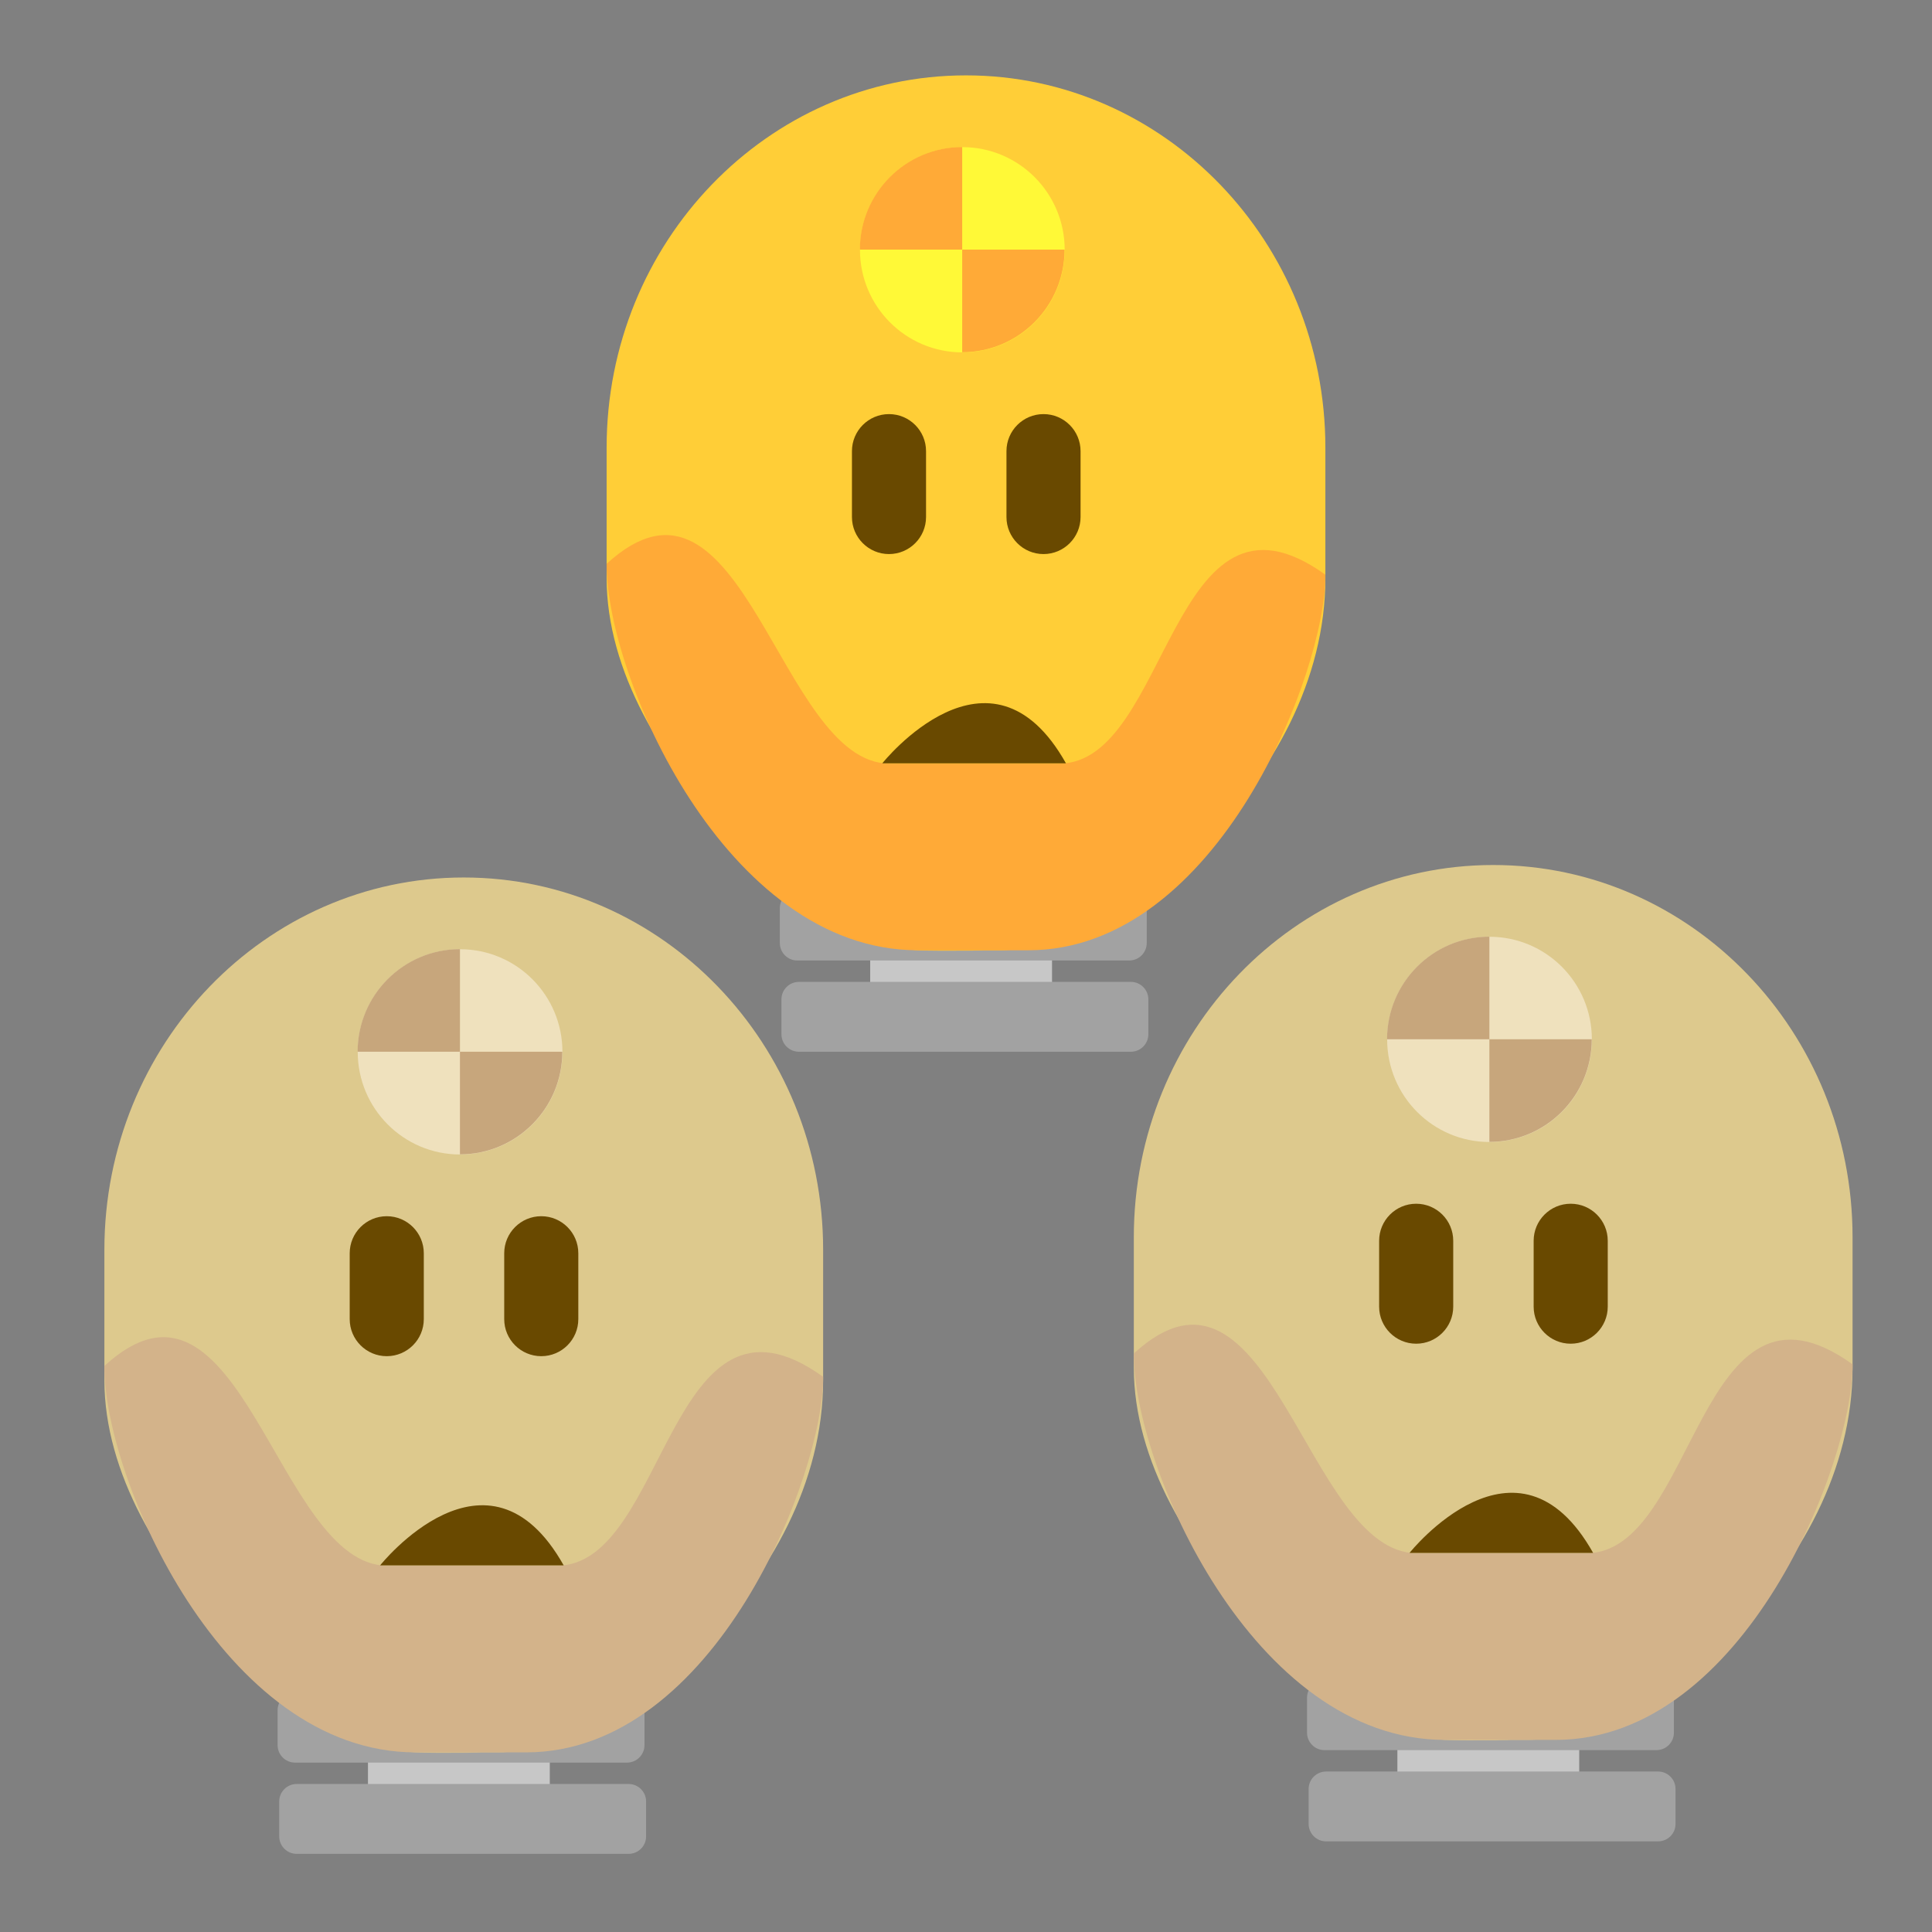 <svg viewBox="0 0 929 929" xmlns="http://www.w3.org/2000/svg" fill-rule="evenodd" clip-rule="evenodd" stroke-linejoin="round" stroke-miterlimit="1.414"><rect x="0" y="0" width="929" height="929" fill="#808080" stroke="none"/><path d="M264.365 803.952c0-12.072-9.793-21.86-21.858-21.86H198.79c-12.065 0-21.859 9.788-21.859 21.86v60.913c0 12.073 9.794 21.861 21.859 21.861h43.717c12.065 0 21.858-9.788 21.858-21.86v-60.914z" fill="#c7c7c7"/><path d="M309.901 822.352c0-4.634-3.761-8.398-8.396-8.398H141.882c-4.635 0-8.399 3.764-8.399 8.398v16.797c0 4.634 3.764 8.398 8.399 8.398h159.623c4.635 0 8.396-3.764 8.396-8.398v-16.797zM310.676 866.228c0-4.634-3.762-8.398-8.396-8.398H142.656c-4.635 0-8.398 3.764-8.398 8.398v16.797c0 4.634 3.763 8.398 8.398 8.398H302.28c4.634 0 8.396-3.764 8.396-8.398v-16.797z" fill="#a2a2a2"/><path d="M395.803 600.967c0-98.81-77.417-179.027-172.766-179.027h-.08c-95.352 0-172.765 80.218-172.765 179.027v62.634c0 89.487 108.146 176.657 149.595 179.027 8.713.496 48.08 0 23.17 0h16.427c53.314 0 156.42-80.218 156.42-179.027v-62.634z" fill="#ddc98d"/><path d="M395.804 662.035c-74.37-53.442-74.843 90.818-127.937 90.818h-81.679c-53.097 0-70.288-156.317-135.996-96.038-.233 53.917 57.145 185.813 149.596 185.813h53.195c90.916 0 143.128-133.895 142.82-180.593z" fill="#d3b38a"/><path d="M203.782 602.627c0-9.828-7.983-17.81-17.808-17.81h-.013c-9.824 0-17.807 7.982-17.807 17.81v31.68c0 9.828 7.983 17.81 17.807 17.81h.013c9.825 0 17.808-7.982 17.808-17.81v-31.68zM278.082 602.627c0-9.828-7.983-17.81-17.808-17.81h-.013c-9.824 0-17.807 7.982-17.807 17.81v31.68c0 9.828 7.983 17.81 17.807 17.81h.013c9.825 0 17.808-7.982 17.808-17.81v-31.68zM182.766 752.725h88.292c-36.52-65.071-88.292 0-88.292 0z" fill="#694900"/><ellipse cx="1061.29" cy="1042.47" rx="94.289" ry="94.531" fill="#efe1bd" transform="matrix(.522 0 0 .522 -332.766 -38.384)"/><path d="M221.17 555.069v-49.34h49.215c0 27.23-22.052 49.34-49.214 49.34zm0-49.34h-49.214c0-27.23 22.053-49.34 49.215-49.34v49.34z" fill="#c7a67c"/><g><path d="M759.365 797.952c0-12.072-9.793-21.86-21.858-21.86H693.79c-12.065 0-21.859 9.788-21.859 21.86v60.914c0 12.072 9.794 21.86 21.859 21.86h43.717c12.065 0 21.858-9.788 21.858-21.86v-60.914z" fill="#c7c7c7"/><path d="M804.901 816.352c0-4.634-3.761-8.398-8.396-8.398H636.882c-4.635 0-8.398 3.764-8.398 8.398v16.797c0 4.634 3.763 8.398 8.398 8.398h159.623c4.635 0 8.396-3.764 8.396-8.398v-16.797zM805.676 860.228c0-4.634-3.762-8.398-8.396-8.398H637.656c-4.635 0-8.398 3.764-8.398 8.398v16.797c0 4.634 3.763 8.398 8.398 8.398H797.28c4.634 0 8.396-3.764 8.396-8.398v-16.797z" fill="#a2a2a2"/><path d="M890.803 594.967c0-98.81-77.417-179.027-172.766-179.027h-.08c-95.352 0-172.765 80.218-172.765 179.027v62.634c0 89.487 108.146 176.658 149.595 179.027 8.713.496 48.08 0 23.17 0h16.427c53.314 0 156.42-80.218 156.42-179.027v-62.634z" fill="#ddc98d"/><path d="M890.804 656.035c-74.37-53.442-74.843 90.819-127.937 90.819h-81.679c-53.097 0-70.288-156.318-135.996-96.038-.233 53.917 57.145 185.812 149.596 185.812h53.195c90.916 0 143.128-133.894 142.82-180.593z" fill="#d3b38a"/><path d="M698.782 596.627c0-9.828-7.983-17.81-17.808-17.81h-.013c-9.824 0-17.807 7.982-17.807 17.81v31.68c0 9.828 7.983 17.81 17.807 17.81h.013c9.825 0 17.808-7.982 17.808-17.81v-31.68zM773.082 596.627c0-9.828-7.983-17.81-17.807-17.81h-.014c-9.824 0-17.807 7.982-17.807 17.81v31.68c0 9.828 7.983 17.81 17.807 17.81h.014c9.824 0 17.807-7.982 17.807-17.81v-31.68zM677.766 746.725h88.292c-36.52-65.071-88.292 0-88.292 0z" fill="#694900"/><ellipse cx="1061.29" cy="1042.47" rx="94.289" ry="94.531" fill="#efe1bd" transform="matrix(.522 0 0 .522 162.234 -44.384)"/><path d="M716.17 549.069v-49.34h49.215c0 27.23-22.052 49.34-49.214 49.34zm0-49.34h-49.214c0-27.23 22.053-49.34 49.215-49.34v49.34z" fill="#c7a67c"/></g><g><path d="M505.868 418.258c0-12.073-9.793-21.861-21.858-21.861h-43.717c-12.065 0-21.859 9.788-21.859 21.86v60.914c0 12.072 9.794 21.86 21.859 21.86h43.717c12.065 0 21.858-9.788 21.858-21.86v-60.913z" fill="#c7c7c7"/><path d="M551.404 436.658c0-4.635-3.761-8.398-8.396-8.398H383.385c-4.635 0-8.399 3.763-8.399 8.398v16.796c0 4.635 3.764 8.399 8.399 8.399h159.623c4.635 0 8.396-3.764 8.396-8.399v-16.796zM552.179 480.534c0-4.635-3.762-8.399-8.396-8.399H384.159c-4.635 0-8.398 3.764-8.398 8.399v16.796c0 4.635 3.763 8.398 8.398 8.398h159.624c4.634 0 8.396-3.763 8.396-8.398v-16.796z" fill="#a2a2a2"/><path d="M637.306 215.273c0-98.81-77.417-179.028-172.766-179.028h-.08c-95.352 0-172.765 80.218-172.765 179.028v62.633c0 89.488 108.146 176.658 149.595 179.028 8.713.496 48.08 0 23.17 0h16.427c53.314 0 156.42-80.218 156.42-179.028v-62.633z" fill="#ffce37"/><path d="M637.307 276.34c-74.37-53.442-74.843 90.82-127.937 90.82H427.69c-53.097 0-70.288-156.319-135.996-96.039-.233 53.917 57.145 185.813 149.596 185.813h53.195c90.916 0 143.128-133.895 142.82-180.594z" fill="#ffaa37"/><path d="M445.285 216.932c0-9.828-7.983-17.81-17.808-17.81h-.013c-9.824 0-17.807 7.982-17.807 17.81v31.68c0 9.828 7.983 17.81 17.807 17.81h.013c9.825 0 17.808-7.982 17.808-17.81v-31.68zM519.585 216.932c0-9.828-7.983-17.81-17.807-17.81h-.014c-9.824 0-17.807 7.982-17.807 17.81v31.68c0 9.828 7.983 17.81 17.807 17.81h.014c9.824 0 17.807-7.982 17.807-17.81v-31.68zM424.269 367.03h88.292c-36.52-65.07-88.292 0-88.292 0z" fill="#694900"/><ellipse cx="1061.29" cy="1042.47" rx="94.289" ry="94.531" fill="#fff937" transform="matrix(.522 0 0 .522 -91.263 -424.078)"/><path d="M462.674 169.374v-49.34h49.214c0 27.23-22.052 49.34-49.214 49.34zm0-49.34h-49.215c0-27.229 22.053-49.339 49.215-49.339v49.34z" fill="#ffaa37"/></g></svg>